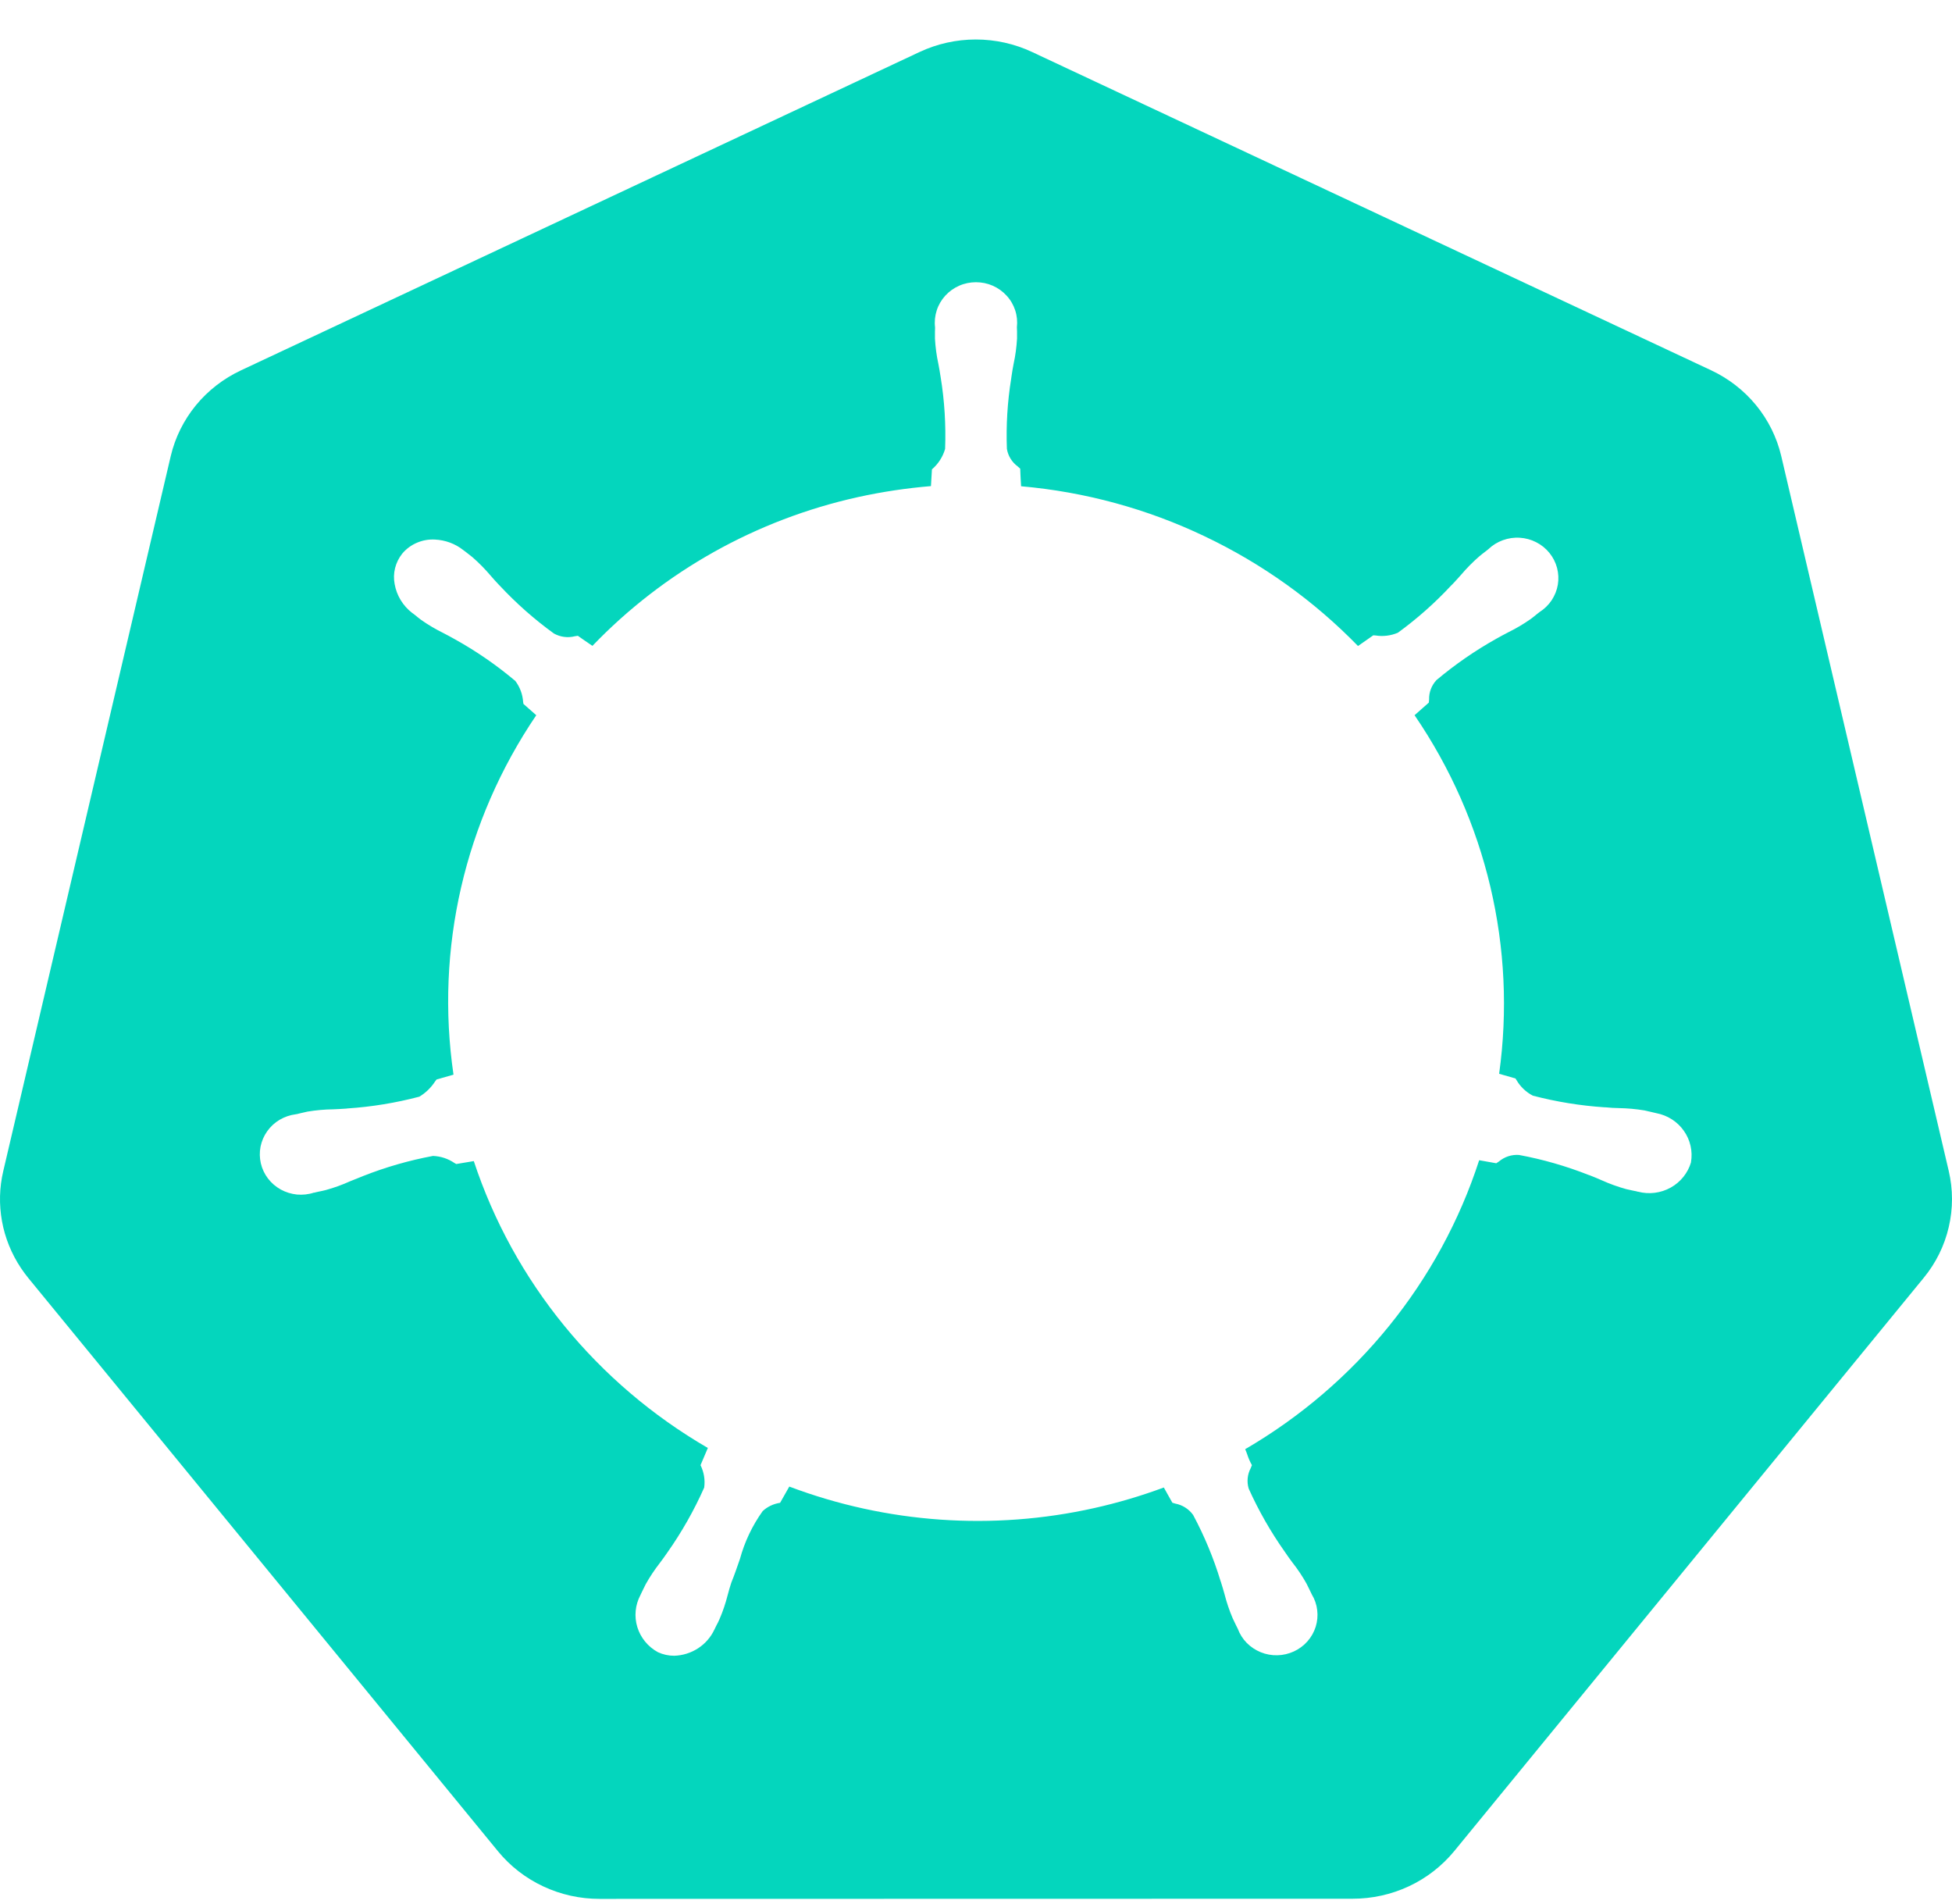 <svg width="40" height="39" viewBox="0 0 40 39" fill="none" xmlns="http://www.w3.org/2000/svg">
<path d="M39.933 23.989L36.5 9.34C36.41 8.96 36.234 8.605 35.985 8.301C35.736 7.998 35.42 7.753 35.061 7.585L21.151 1.066C20.791 0.897 20.396 0.809 19.996 0.809C19.597 0.809 19.202 0.897 18.842 1.066L4.937 7.588C4.579 7.756 4.263 8 4.014 8.304C3.765 8.608 3.589 8.963 3.499 9.343L0.067 23.992C-0.013 24.33 -0.021 24.68 0.041 25.021C0.103 25.362 0.235 25.687 0.428 25.977C0.475 26.048 0.526 26.116 0.579 26.182L10.205 37.928C10.455 38.233 10.772 38.479 11.132 38.647C11.492 38.816 11.885 38.903 12.284 38.903L27.719 38.9C28.117 38.9 28.511 38.813 28.871 38.645C29.23 38.477 29.547 38.231 29.798 37.927L39.42 26.18C39.669 25.877 39.845 25.522 39.933 25.142C40.022 24.763 40.022 24.369 39.933 23.989ZM34.652 23.813C34.587 24.032 34.438 24.218 34.235 24.331C34.033 24.443 33.793 24.474 33.568 24.415H33.563L33.556 24.414L33.546 24.411L33.539 24.408L33.46 24.392C33.414 24.383 33.369 24.373 33.324 24.362C33.154 24.315 32.987 24.255 32.827 24.183C32.748 24.149 32.664 24.112 32.577 24.079L32.552 24.071C32.092 23.89 31.614 23.752 31.127 23.662C30.978 23.651 30.831 23.699 30.717 23.795L30.666 23.829L30.663 23.832H30.66C30.544 23.81 30.427 23.789 30.311 23.77C29.505 26.253 27.799 28.36 25.516 29.69C25.53 29.72 25.544 29.758 25.559 29.8C25.583 29.874 25.614 29.945 25.652 30.013L25.655 30.016L25.653 30.02L25.63 30.077C25.561 30.207 25.546 30.358 25.588 30.498C25.792 30.951 26.039 31.384 26.327 31.791C26.378 31.869 26.431 31.94 26.482 32.009C26.591 32.147 26.688 32.292 26.773 32.444C26.795 32.485 26.825 32.547 26.849 32.598L26.881 32.665C26.941 32.764 26.979 32.874 26.992 32.988C27.006 33.103 26.995 33.218 26.961 33.328C26.926 33.438 26.869 33.54 26.792 33.627C26.715 33.714 26.621 33.784 26.515 33.833C26.409 33.882 26.294 33.909 26.177 33.912C26.06 33.915 25.943 33.894 25.835 33.85C25.727 33.806 25.629 33.741 25.547 33.658C25.466 33.575 25.404 33.476 25.364 33.368L25.333 33.307C25.308 33.258 25.284 33.208 25.261 33.157C25.192 32.996 25.136 32.83 25.093 32.661C25.07 32.579 25.046 32.496 25.018 32.409L25.01 32.387C24.868 31.92 24.68 31.468 24.449 31.037C24.362 30.916 24.232 30.833 24.084 30.805L24.027 30.788H24.025L24.023 30.785L23.94 30.638L23.849 30.475C23.384 30.647 22.909 30.788 22.425 30.896C20.343 31.362 18.166 31.208 16.174 30.456L15.986 30.788L15.984 30.789C15.851 30.809 15.727 30.867 15.629 30.958C15.416 31.255 15.259 31.587 15.163 31.938C15.107 32.098 15.052 32.262 14.986 32.424C14.958 32.509 14.933 32.594 14.911 32.68C14.868 32.848 14.813 33.013 14.744 33.172C14.723 33.22 14.7 33.267 14.675 33.312L14.642 33.38V33.383L14.639 33.386C14.566 33.542 14.45 33.675 14.305 33.769C14.159 33.864 13.989 33.917 13.814 33.922C13.699 33.922 13.585 33.897 13.482 33.849C13.278 33.738 13.127 33.553 13.06 33.335C12.993 33.116 13.016 32.881 13.124 32.678L13.161 32.6L13.231 32.458C13.316 32.305 13.414 32.159 13.522 32.02C13.573 31.952 13.626 31.88 13.677 31.805C13.971 31.387 14.223 30.943 14.43 30.477C14.452 30.321 14.426 30.162 14.356 30.02V30.015L14.505 29.665C12.229 28.345 10.524 26.255 9.709 23.788L9.348 23.848V23.847L9.311 23.826C9.182 23.738 9.03 23.688 8.873 23.682C8.385 23.773 7.908 23.91 7.448 24.091L7.424 24.101C7.341 24.133 7.259 24.166 7.177 24.2C7.015 24.273 6.847 24.334 6.676 24.381C6.634 24.392 6.579 24.404 6.523 24.415L6.461 24.429L6.454 24.432L6.444 24.434H6.432C6.32 24.471 6.202 24.483 6.085 24.473C5.969 24.461 5.855 24.426 5.753 24.37C5.651 24.313 5.561 24.236 5.491 24.144C5.421 24.052 5.371 23.946 5.345 23.834C5.319 23.721 5.317 23.605 5.339 23.492C5.362 23.378 5.408 23.271 5.475 23.177C5.542 23.082 5.628 23.002 5.729 22.942C5.829 22.883 5.941 22.844 6.057 22.829H6.064L6.071 22.826H6.08L6.143 22.81C6.199 22.796 6.256 22.783 6.301 22.774C6.475 22.745 6.652 22.729 6.828 22.727C6.917 22.723 7.007 22.719 7.1 22.712L7.121 22.709C7.618 22.676 8.111 22.595 8.593 22.468C8.722 22.391 8.831 22.285 8.913 22.16L8.946 22.116L8.948 22.115H8.95L9.293 22.017C8.916 19.441 9.52 16.819 10.989 14.653L10.726 14.421V14.419L10.72 14.382C10.71 14.227 10.655 14.078 10.561 13.952C10.178 13.629 9.764 13.343 9.325 13.099C9.247 13.055 9.168 13.012 9.088 12.971C8.93 12.893 8.778 12.804 8.634 12.703C8.592 12.672 8.55 12.639 8.51 12.605L8.461 12.567L8.454 12.563L8.447 12.558C8.256 12.411 8.128 12.2 8.087 11.966C8.066 11.857 8.069 11.745 8.096 11.638C8.123 11.53 8.173 11.43 8.242 11.343C8.323 11.246 8.425 11.17 8.542 11.12C8.658 11.07 8.785 11.047 8.912 11.054C9.125 11.064 9.329 11.139 9.495 11.271L9.546 11.309L9.681 11.415C9.814 11.531 9.937 11.656 10.051 11.79C10.106 11.854 10.165 11.92 10.228 11.986L10.242 12C10.579 12.361 10.95 12.689 11.351 12.979C11.482 13.052 11.636 13.072 11.781 13.035L11.839 13.026H11.842L11.843 13.027C11.893 13.062 12.05 13.173 12.14 13.232C13.603 11.708 15.496 10.646 17.578 10.185C18.072 10.076 18.573 10.001 19.077 9.959L19.097 9.616C19.226 9.505 19.32 9.36 19.367 9.197C19.385 8.706 19.355 8.214 19.276 7.728L19.274 7.717C19.261 7.63 19.246 7.543 19.229 7.456C19.192 7.286 19.169 7.113 19.159 6.939V6.796L19.161 6.728V6.705C19.147 6.589 19.159 6.471 19.195 6.36C19.23 6.249 19.29 6.146 19.369 6.059C19.448 5.972 19.545 5.902 19.654 5.854C19.762 5.806 19.88 5.782 19.999 5.782C20.118 5.782 20.236 5.806 20.345 5.854C20.453 5.902 20.55 5.972 20.629 6.059C20.709 6.146 20.768 6.249 20.804 6.36C20.84 6.471 20.851 6.589 20.838 6.705L20.841 6.787V6.936C20.831 7.11 20.808 7.283 20.771 7.453C20.754 7.54 20.739 7.627 20.727 7.714L20.721 7.758C20.644 8.233 20.615 8.714 20.633 9.195C20.656 9.34 20.737 9.47 20.857 9.558L20.903 9.599L20.906 9.6V9.603C20.907 9.663 20.917 9.853 20.924 9.962C22.233 10.077 23.51 10.425 24.691 10.99C25.865 11.549 26.927 12.309 27.828 13.235L28.141 13.016H28.144L28.187 13.019C28.342 13.044 28.501 13.024 28.645 12.963C29.039 12.676 29.404 12.353 29.735 11.997L29.766 11.967C29.828 11.902 29.885 11.838 29.942 11.774C30.057 11.639 30.182 11.512 30.316 11.396C30.352 11.364 30.402 11.328 30.451 11.29L30.501 11.25C30.585 11.169 30.686 11.107 30.797 11.067C30.907 11.027 31.025 11.009 31.143 11.017C31.261 11.024 31.375 11.055 31.48 11.109C31.585 11.162 31.677 11.237 31.75 11.327C31.824 11.418 31.877 11.523 31.907 11.635C31.936 11.747 31.942 11.864 31.923 11.978C31.904 12.092 31.86 12.201 31.796 12.298C31.731 12.395 31.646 12.477 31.547 12.54L31.486 12.588C31.445 12.623 31.399 12.658 31.364 12.684C31.22 12.785 31.069 12.874 30.911 12.952C30.833 12.993 30.753 13.034 30.671 13.081C30.232 13.326 29.818 13.612 29.435 13.934C29.334 14.043 29.28 14.186 29.285 14.333L29.279 14.393V14.394L29.278 14.396L29.152 14.507C29.096 14.555 29.041 14.604 28.987 14.653C30.462 16.811 31.078 19.425 30.72 21.999L31.052 22.094H31.054L31.077 22.13C31.155 22.264 31.271 22.374 31.41 22.447C31.892 22.573 32.386 22.653 32.883 22.686H32.9C32.994 22.696 33.084 22.7 33.173 22.702C33.35 22.705 33.526 22.721 33.7 22.75C33.741 22.758 33.797 22.772 33.852 22.785L33.941 22.806C34.17 22.849 34.373 22.979 34.505 23.167C34.638 23.355 34.69 23.587 34.651 23.813H34.652Z" fill="#04D6BD"/>
</svg>
